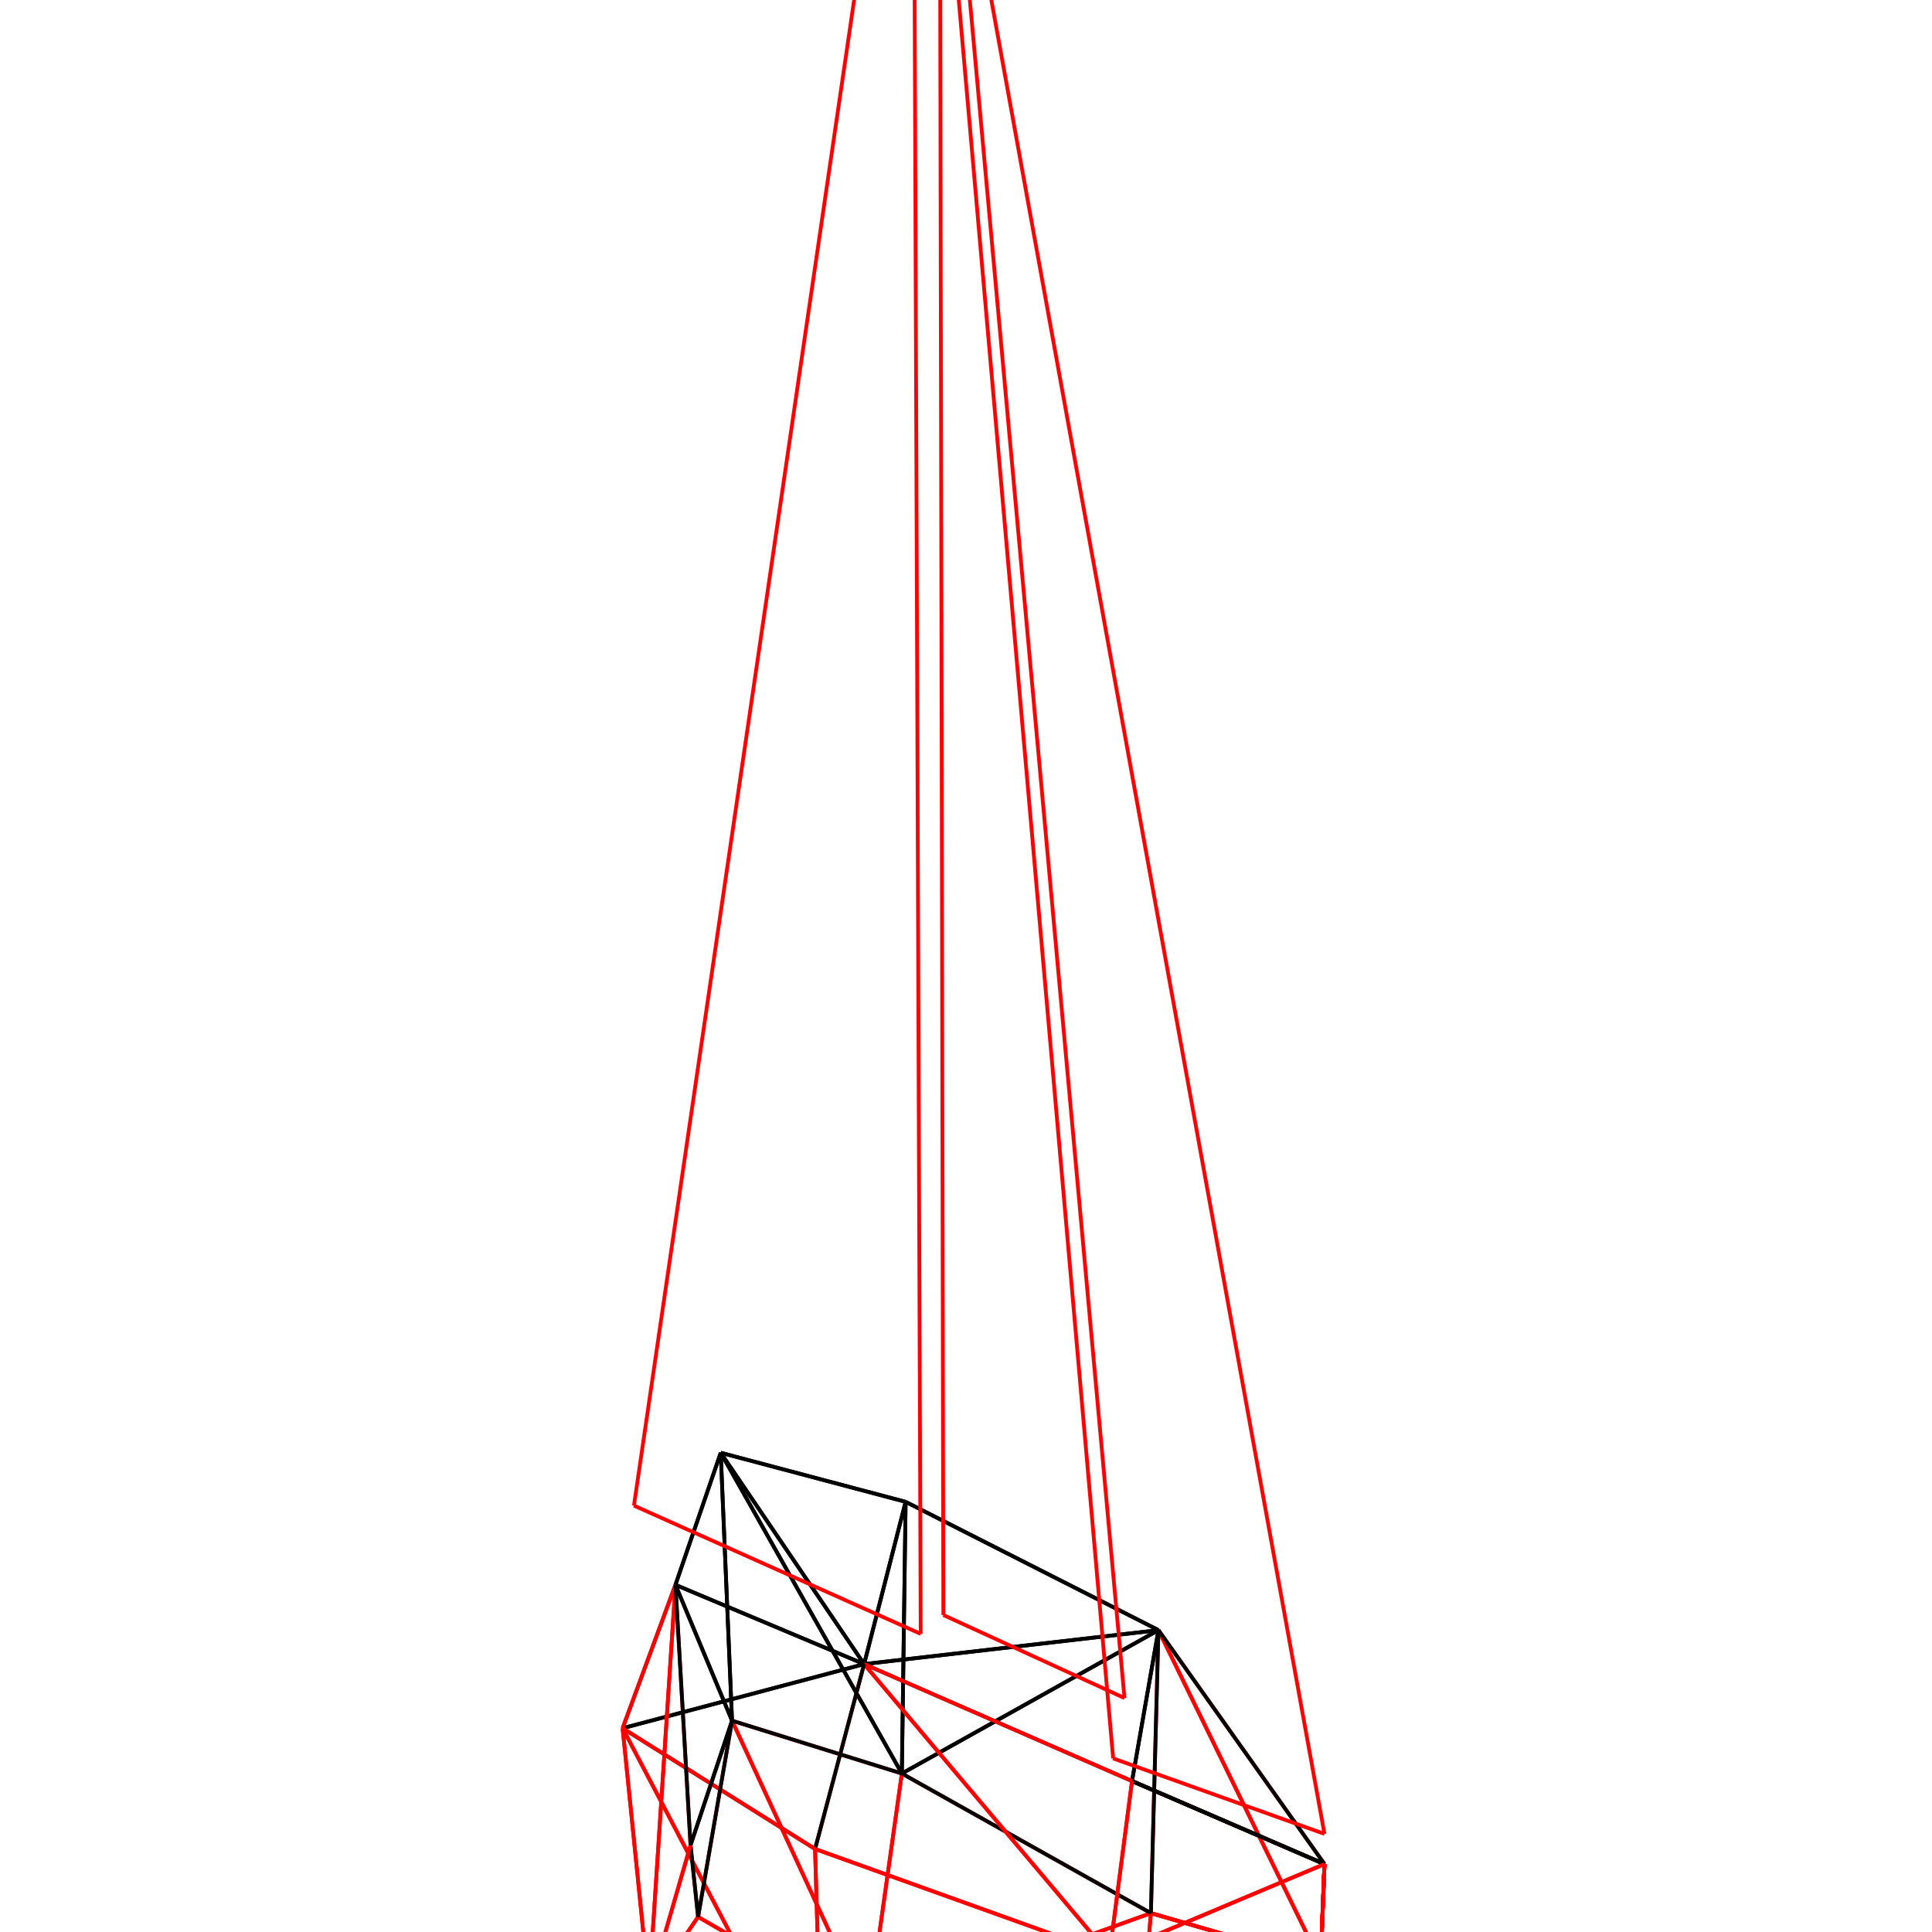 <svg version="1.1" xmlns:xlink="http://www.w3.org/1999/xlink" xmlns="http://www.w3.org/2000/svg" width="512" height="512">
<line x1="350" y1="520" x2="350" y2="520" style="stroke:rgb(255,0,0);stroke-width:1" />
<line x1="350" y1="520" x2="305" y2="507" style="stroke:rgb(255,0,0);stroke-width:1" />
<line x1="305" y1="507" x2="350" y2="520" style="stroke:rgb(255,0,0);stroke-width:1" />
<line x1="350" y1="520" x2="300" y2="566" style="stroke:rgb(255,0,0);stroke-width:1" />
<line x1="300" y1="566" x2="305" y2="507" style="stroke:rgb(255,0,0);stroke-width:1" />
<line x1="305" y1="507" x2="350" y2="520" style="stroke:rgb(255,0,0);stroke-width:1" />
<line x1="300" y1="566" x2="230" y2="534" style="stroke:rgb(255,0,0);stroke-width:1" />
<line x1="230" y1="534" x2="305" y2="507" style="stroke:rgb(255,0,0);stroke-width:1" />
<line x1="305" y1="507" x2="300" y2="566" style="stroke:rgb(255,0,0);stroke-width:1" />
<line x1="305" y1="507" x2="230" y2="534" style="stroke:rgb(255,0,0);stroke-width:1" />
<line x1="230" y1="534" x2="239" y2="470" style="stroke:rgb(255,0,0);stroke-width:1" />
<line x1="239" y1="470" x2="305" y2="507" style="stroke:rgb(255,0,0);stroke-width:1" />
<line x1="185" y1="508" x2="194" y2="456" style="stroke:rgb(255,0,0);stroke-width:1" />
<line x1="194" y1="456" x2="230" y2="534" style="stroke:rgb(255,0,0);stroke-width:1" />
<line x1="230" y1="534" x2="185" y2="508" style="stroke:rgb(255,0,0);stroke-width:1" />
<line x1="230" y1="534" x2="194" y2="456" style="stroke:rgb(255,0,0);stroke-width:1" />
<line x1="194" y1="456" x2="239" y2="470" style="stroke:rgb(255,0,0);stroke-width:1" />
<line x1="239" y1="470" x2="230" y2="534" style="stroke:rgb(255,0,0);stroke-width:1" />
<line x1="305" y1="507" x2="307" y2="432" style="stroke:rgb(255,0,0);stroke-width:1" />
<line x1="307" y1="432" x2="350" y2="520" style="stroke:rgb(255,0,0);stroke-width:1" />
<line x1="350" y1="520" x2="305" y2="507" style="stroke:rgb(255,0,0);stroke-width:1" />
<line x1="350" y1="520" x2="307" y2="432" style="stroke:rgb(255,0,0);stroke-width:1" />
<line x1="307" y1="432" x2="351" y2="494" style="stroke:rgb(255,0,0);stroke-width:1" />
<line x1="351" y1="494" x2="350" y2="520" style="stroke:rgb(255,0,0);stroke-width:1" />
<line x1="305" y1="507" x2="239" y2="470" style="stroke:rgb(0,0,0);stroke-width:1" />
<line x1="239" y1="470" x2="307" y2="432" style="stroke:rgb(0,0,0);stroke-width:1" />
<line x1="307" y1="432" x2="305" y2="507" style="stroke:rgb(0,0,0);stroke-width:1" />
<line x1="307" y1="432" x2="239" y2="470" style="stroke:rgb(0,0,0);stroke-width:1" />
<line x1="239" y1="470" x2="240" y2="398" style="stroke:rgb(0,0,0);stroke-width:1" />
<line x1="240" y1="398" x2="307" y2="432" style="stroke:rgb(0,0,0);stroke-width:1" />
<line x1="194" y1="456" x2="191" y2="385" style="stroke:rgb(0,0,0);stroke-width:1" />
<line x1="191" y1="385" x2="239" y2="470" style="stroke:rgb(0,0,0);stroke-width:1" />
<line x1="239" y1="470" x2="194" y2="456" style="stroke:rgb(0,0,0);stroke-width:1" />
<line x1="239" y1="470" x2="191" y2="385" style="stroke:rgb(0,0,0);stroke-width:1" />
<line x1="191" y1="385" x2="240" y2="398" style="stroke:rgb(0,0,0);stroke-width:1" />
<line x1="240" y1="398" x2="239" y2="470" style="stroke:rgb(0,0,0);stroke-width:1" />
<line x1="307" y1="432" x2="300" y2="472" style="stroke:rgb(0,0,0);stroke-width:1" />
<line x1="300" y1="472" x2="351" y2="494" style="stroke:rgb(0,0,0);stroke-width:1" />
<line x1="351" y1="494" x2="307" y2="432" style="stroke:rgb(0,0,0);stroke-width:1" />
<line x1="351" y1="494" x2="300" y2="472" style="stroke:rgb(0,0,0);stroke-width:1" />
<line x1="300" y1="472" x2="351" y2="494" style="stroke:rgb(0,0,0);stroke-width:1" />
<line x1="351" y1="494" x2="351" y2="494" style="stroke:rgb(0,0,0);stroke-width:1" />
<line x1="240" y1="398" x2="229" y2="441" style="stroke:rgb(0,0,0);stroke-width:1" />
<line x1="229" y1="441" x2="307" y2="432" style="stroke:rgb(0,0,0);stroke-width:1" />
<line x1="307" y1="432" x2="240" y2="398" style="stroke:rgb(0,0,0);stroke-width:1" />
<line x1="307" y1="432" x2="229" y2="441" style="stroke:rgb(0,0,0);stroke-width:1" />
<line x1="229" y1="441" x2="300" y2="472" style="stroke:rgb(0,0,0);stroke-width:1" />
<line x1="300" y1="472" x2="307" y2="432" style="stroke:rgb(0,0,0);stroke-width:1" />
<line x1="240" y1="398" x2="191" y2="385" style="stroke:rgb(0,0,0);stroke-width:1" />
<line x1="191" y1="385" x2="229" y2="441" style="stroke:rgb(0,0,0);stroke-width:1" />
<line x1="229" y1="441" x2="240" y2="398" style="stroke:rgb(0,0,0);stroke-width:1" />
<line x1="229" y1="441" x2="191" y2="385" style="stroke:rgb(0,0,0);stroke-width:1" />
<line x1="191" y1="385" x2="179" y2="420" style="stroke:rgb(0,0,0);stroke-width:1" />
<line x1="179" y1="420" x2="229" y2="441" style="stroke:rgb(0,0,0);stroke-width:1" />
<line x1="294" y1="518" x2="351" y2="494" style="stroke:rgb(255,0,0);stroke-width:1" />
<line x1="351" y1="494" x2="300" y2="472" style="stroke:rgb(255,0,0);stroke-width:1" />
<line x1="300" y1="472" x2="294" y2="518" style="stroke:rgb(255,0,0);stroke-width:1" />
<line x1="351" y1="494" x2="300" y2="472" style="stroke:rgb(0,0,0);stroke-width:1" />
<line x1="300" y1="472" x2="351" y2="494" style="stroke:rgb(0,0,0);stroke-width:1" />
<line x1="351" y1="494" x2="351" y2="494" style="stroke:rgb(0,0,0);stroke-width:1" />
<line x1="300" y1="472" x2="229" y2="441" style="stroke:rgb(255,0,0);stroke-width:1" />
<line x1="229" y1="441" x2="294" y2="518" style="stroke:rgb(255,0,0);stroke-width:1" />
<line x1="294" y1="518" x2="300" y2="472" style="stroke:rgb(255,0,0);stroke-width:1" />
<line x1="294" y1="518" x2="229" y2="441" style="stroke:rgb(255,0,0);stroke-width:1" />
<line x1="229" y1="441" x2="216" y2="490" style="stroke:rgb(255,0,0);stroke-width:1" />
<line x1="216" y1="490" x2="294" y2="518" style="stroke:rgb(255,0,0);stroke-width:1" />
<line x1="179" y1="420" x2="165" y2="458" style="stroke:rgb(0,0,0);stroke-width:1" />
<line x1="165" y1="458" x2="229" y2="441" style="stroke:rgb(0,0,0);stroke-width:1" />
<line x1="229" y1="441" x2="179" y2="420" style="stroke:rgb(0,0,0);stroke-width:1" />
<line x1="229" y1="441" x2="165" y2="458" style="stroke:rgb(0,0,0);stroke-width:1" />
<line x1="165" y1="458" x2="216" y2="490" style="stroke:rgb(0,0,0);stroke-width:1" />
<line x1="216" y1="490" x2="229" y2="441" style="stroke:rgb(0,0,0);stroke-width:1" />
<line x1="351" y1="494" x2="294" y2="518" style="stroke:rgb(255,0,0);stroke-width:1" />
<line x1="294" y1="518" x2="350" y2="519" style="stroke:rgb(255,0,0);stroke-width:1" />
<line x1="350" y1="519" x2="351" y2="494" style="stroke:rgb(255,0,0);stroke-width:1" />
<line x1="350" y1="519" x2="294" y2="518" style="stroke:rgb(255,0,0);stroke-width:1" />
<line x1="294" y1="518" x2="294" y2="590" style="stroke:rgb(255,0,0);stroke-width:1" />
<line x1="294" y1="590" x2="350" y2="519" style="stroke:rgb(255,0,0);stroke-width:1" />
<line x1="216" y1="490" x2="218" y2="559" style="stroke:rgb(255,0,0);stroke-width:1" />
<line x1="218" y1="559" x2="294" y2="518" style="stroke:rgb(255,0,0);stroke-width:1" />
<line x1="294" y1="518" x2="216" y2="490" style="stroke:rgb(255,0,0);stroke-width:1" />
<line x1="294" y1="518" x2="218" y2="559" style="stroke:rgb(255,0,0);stroke-width:1" />
<line x1="218" y1="559" x2="294" y2="590" style="stroke:rgb(255,0,0);stroke-width:1" />
<line x1="294" y1="590" x2="294" y2="518" style="stroke:rgb(255,0,0);stroke-width:1" />
<line x1="216" y1="490" x2="165" y2="458" style="stroke:rgb(255,0,0);stroke-width:1" />
<line x1="165" y1="458" x2="218" y2="559" style="stroke:rgb(255,0,0);stroke-width:1" />
<line x1="218" y1="559" x2="216" y2="490" style="stroke:rgb(255,0,0);stroke-width:1" />
<line x1="218" y1="559" x2="165" y2="458" style="stroke:rgb(255,0,0);stroke-width:1" />
<line x1="165" y1="458" x2="172" y2="527" style="stroke:rgb(255,0,0);stroke-width:1" />
<line x1="172" y1="527" x2="218" y2="559" style="stroke:rgb(255,0,0);stroke-width:1" />
<line x1="350" y1="519" x2="294" y2="590" style="stroke:rgb(255,0,0);stroke-width:1" />
<line x1="294" y1="590" x2="350" y2="520" style="stroke:rgb(255,0,0);stroke-width:1" />
<line x1="350" y1="520" x2="350" y2="519" style="stroke:rgb(255,0,0);stroke-width:1" />
<line x1="294" y1="590" x2="300" y2="566" style="stroke:rgb(255,0,0);stroke-width:1" />
<line x1="300" y1="566" x2="350" y2="520" style="stroke:rgb(255,0,0);stroke-width:1" />
<line x1="350" y1="520" x2="294" y2="590" style="stroke:rgb(255,0,0);stroke-width:1" />
<line x1="218" y1="559" x2="230" y2="534" style="stroke:rgb(255,0,0);stroke-width:1" />
<line x1="230" y1="534" x2="294" y2="590" style="stroke:rgb(255,0,0);stroke-width:1" />
<line x1="294" y1="590" x2="218" y2="559" style="stroke:rgb(255,0,0);stroke-width:1" />
<line x1="294" y1="590" x2="230" y2="534" style="stroke:rgb(255,0,0);stroke-width:1" />
<line x1="230" y1="534" x2="300" y2="566" style="stroke:rgb(255,0,0);stroke-width:1" />
<line x1="300" y1="566" x2="294" y2="590" style="stroke:rgb(255,0,0);stroke-width:1" />
<line x1="218" y1="559" x2="172" y2="527" style="stroke:rgb(255,0,0);stroke-width:1" />
<line x1="172" y1="527" x2="230" y2="534" style="stroke:rgb(255,0,0);stroke-width:1" />
<line x1="230" y1="534" x2="218" y2="559" style="stroke:rgb(255,0,0);stroke-width:1" />
<line x1="230" y1="534" x2="172" y2="527" style="stroke:rgb(255,0,0);stroke-width:1" />
<line x1="172" y1="527" x2="185" y2="508" style="stroke:rgb(255,0,0);stroke-width:1" />
<line x1="185" y1="508" x2="230" y2="534" style="stroke:rgb(255,0,0);stroke-width:1" />
<line x1="185" y1="508" x2="172" y2="527" style="stroke:rgb(255,0,0);stroke-width:1" />
<line x1="172" y1="527" x2="183" y2="489" style="stroke:rgb(255,0,0);stroke-width:1" />
<line x1="183" y1="489" x2="185" y2="508" style="stroke:rgb(255,0,0);stroke-width:1" />
<line x1="185" y1="508" x2="183" y2="489" style="stroke:rgb(0,0,0);stroke-width:1" />
<line x1="183" y1="489" x2="194" y2="456" style="stroke:rgb(0,0,0);stroke-width:1" />
<line x1="194" y1="456" x2="185" y2="508" style="stroke:rgb(0,0,0);stroke-width:1" />
<line x1="183" y1="489" x2="172" y2="527" style="stroke:rgb(255,0,0);stroke-width:1" />
<line x1="172" y1="527" x2="179" y2="420" style="stroke:rgb(255,0,0);stroke-width:1" />
<line x1="179" y1="420" x2="183" y2="489" style="stroke:rgb(255,0,0);stroke-width:1" />
<line x1="179" y1="420" x2="172" y2="527" style="stroke:rgb(255,0,0);stroke-width:1" />
<line x1="172" y1="527" x2="165" y2="458" style="stroke:rgb(255,0,0);stroke-width:1" />
<line x1="165" y1="458" x2="179" y2="420" style="stroke:rgb(255,0,0);stroke-width:1" />
<line x1="183" y1="489" x2="179" y2="420" style="stroke:rgb(0,0,0);stroke-width:1" />
<line x1="179" y1="420" x2="194" y2="456" style="stroke:rgb(0,0,0);stroke-width:1" />
<line x1="194" y1="456" x2="183" y2="489" style="stroke:rgb(0,0,0);stroke-width:1" />
<line x1="194" y1="456" x2="179" y2="420" style="stroke:rgb(0,0,0);stroke-width:1" />
<line x1="179" y1="420" x2="191" y2="385" style="stroke:rgb(0,0,0);stroke-width:1" />
<line x1="191" y1="385" x2="194" y2="456" style="stroke:rgb(0,0,0);stroke-width:1" />
<line x1="350" y1="520" x2="350" y2="520" style="stroke:rgb(255,0,0);stroke-width:1" />
<line x1="350" y1="520" x2="350" y2="519" style="stroke:rgb(255,0,0);stroke-width:1" />
<line x1="350" y1="519" x2="350" y2="520" style="stroke:rgb(255,0,0);stroke-width:1" />
<line x1="350" y1="520" x2="350" y2="520" style="stroke:rgb(255,0,0);stroke-width:1" />
<line x1="350" y1="520" x2="350" y2="520" style="stroke:rgb(255,0,0);stroke-width:1" />
<line x1="350" y1="520" x2="350" y2="520" style="stroke:rgb(255,0,0);stroke-width:1" />
<line x1="350" y1="519" x2="350" y2="520" style="stroke:rgb(255,0,0);stroke-width:1" />
<line x1="350" y1="520" x2="351" y2="494" style="stroke:rgb(255,0,0);stroke-width:1" />
<line x1="351" y1="494" x2="350" y2="519" style="stroke:rgb(255,0,0);stroke-width:1" />
<line x1="351" y1="494" x2="350" y2="520" style="stroke:rgb(255,0,0);stroke-width:1" />
<line x1="350" y1="520" x2="351" y2="494" style="stroke:rgb(255,0,0);stroke-width:1" />
<line x1="351" y1="494" x2="351" y2="494" style="stroke:rgb(255,0,0);stroke-width:1" />
<line x1="350" y1="520" x2="350" y2="520" style="stroke:rgb(255,0,0);stroke-width:1" />
<line x1="350" y1="520" x2="351" y2="494" style="stroke:rgb(255,0,0);stroke-width:1" />
<line x1="351" y1="494" x2="350" y2="520" style="stroke:rgb(255,0,0);stroke-width:1" />
<line x1="351" y1="494" x2="350" y2="520" style="stroke:rgb(255,0,0);stroke-width:1" />
<line x1="350" y1="520" x2="351" y2="494" style="stroke:rgb(255,0,0);stroke-width:1" />
<line x1="351" y1="494" x2="351" y2="494" style="stroke:rgb(255,0,0);stroke-width:1" />
<line x1="244" y1="433" x2="242" y2="-107" style="stroke:rgb(255,0,0);stroke-width:1" />
<line x1="242" y1="-107" x2="168" y2="399" style="stroke:rgb(255,0,0);stroke-width:1" />
<line x1="168" y1="399" x2="244" y2="433" style="stroke:rgb(255,0,0);stroke-width:1" />
<line x1="351" y1="486" x2="246" y2="-92" style="stroke:rgb(255,0,0);stroke-width:1" />
<line x1="246" y1="-92" x2="295" y2="466" style="stroke:rgb(255,0,0);stroke-width:1" />
<line x1="295" y1="466" x2="351" y2="486" style="stroke:rgb(255,0,0);stroke-width:1" />
<line x1="249" y1="-88" x2="250" y2="428" style="stroke:rgb(255,0,0);stroke-width:1" />
<line x1="250" y1="428" x2="298" y2="450" style="stroke:rgb(255,0,0);stroke-width:1" />
<line x1="298" y1="450" x2="249" y2="-88" style="stroke:rgb(255,0,0);stroke-width:1" />
</svg>
